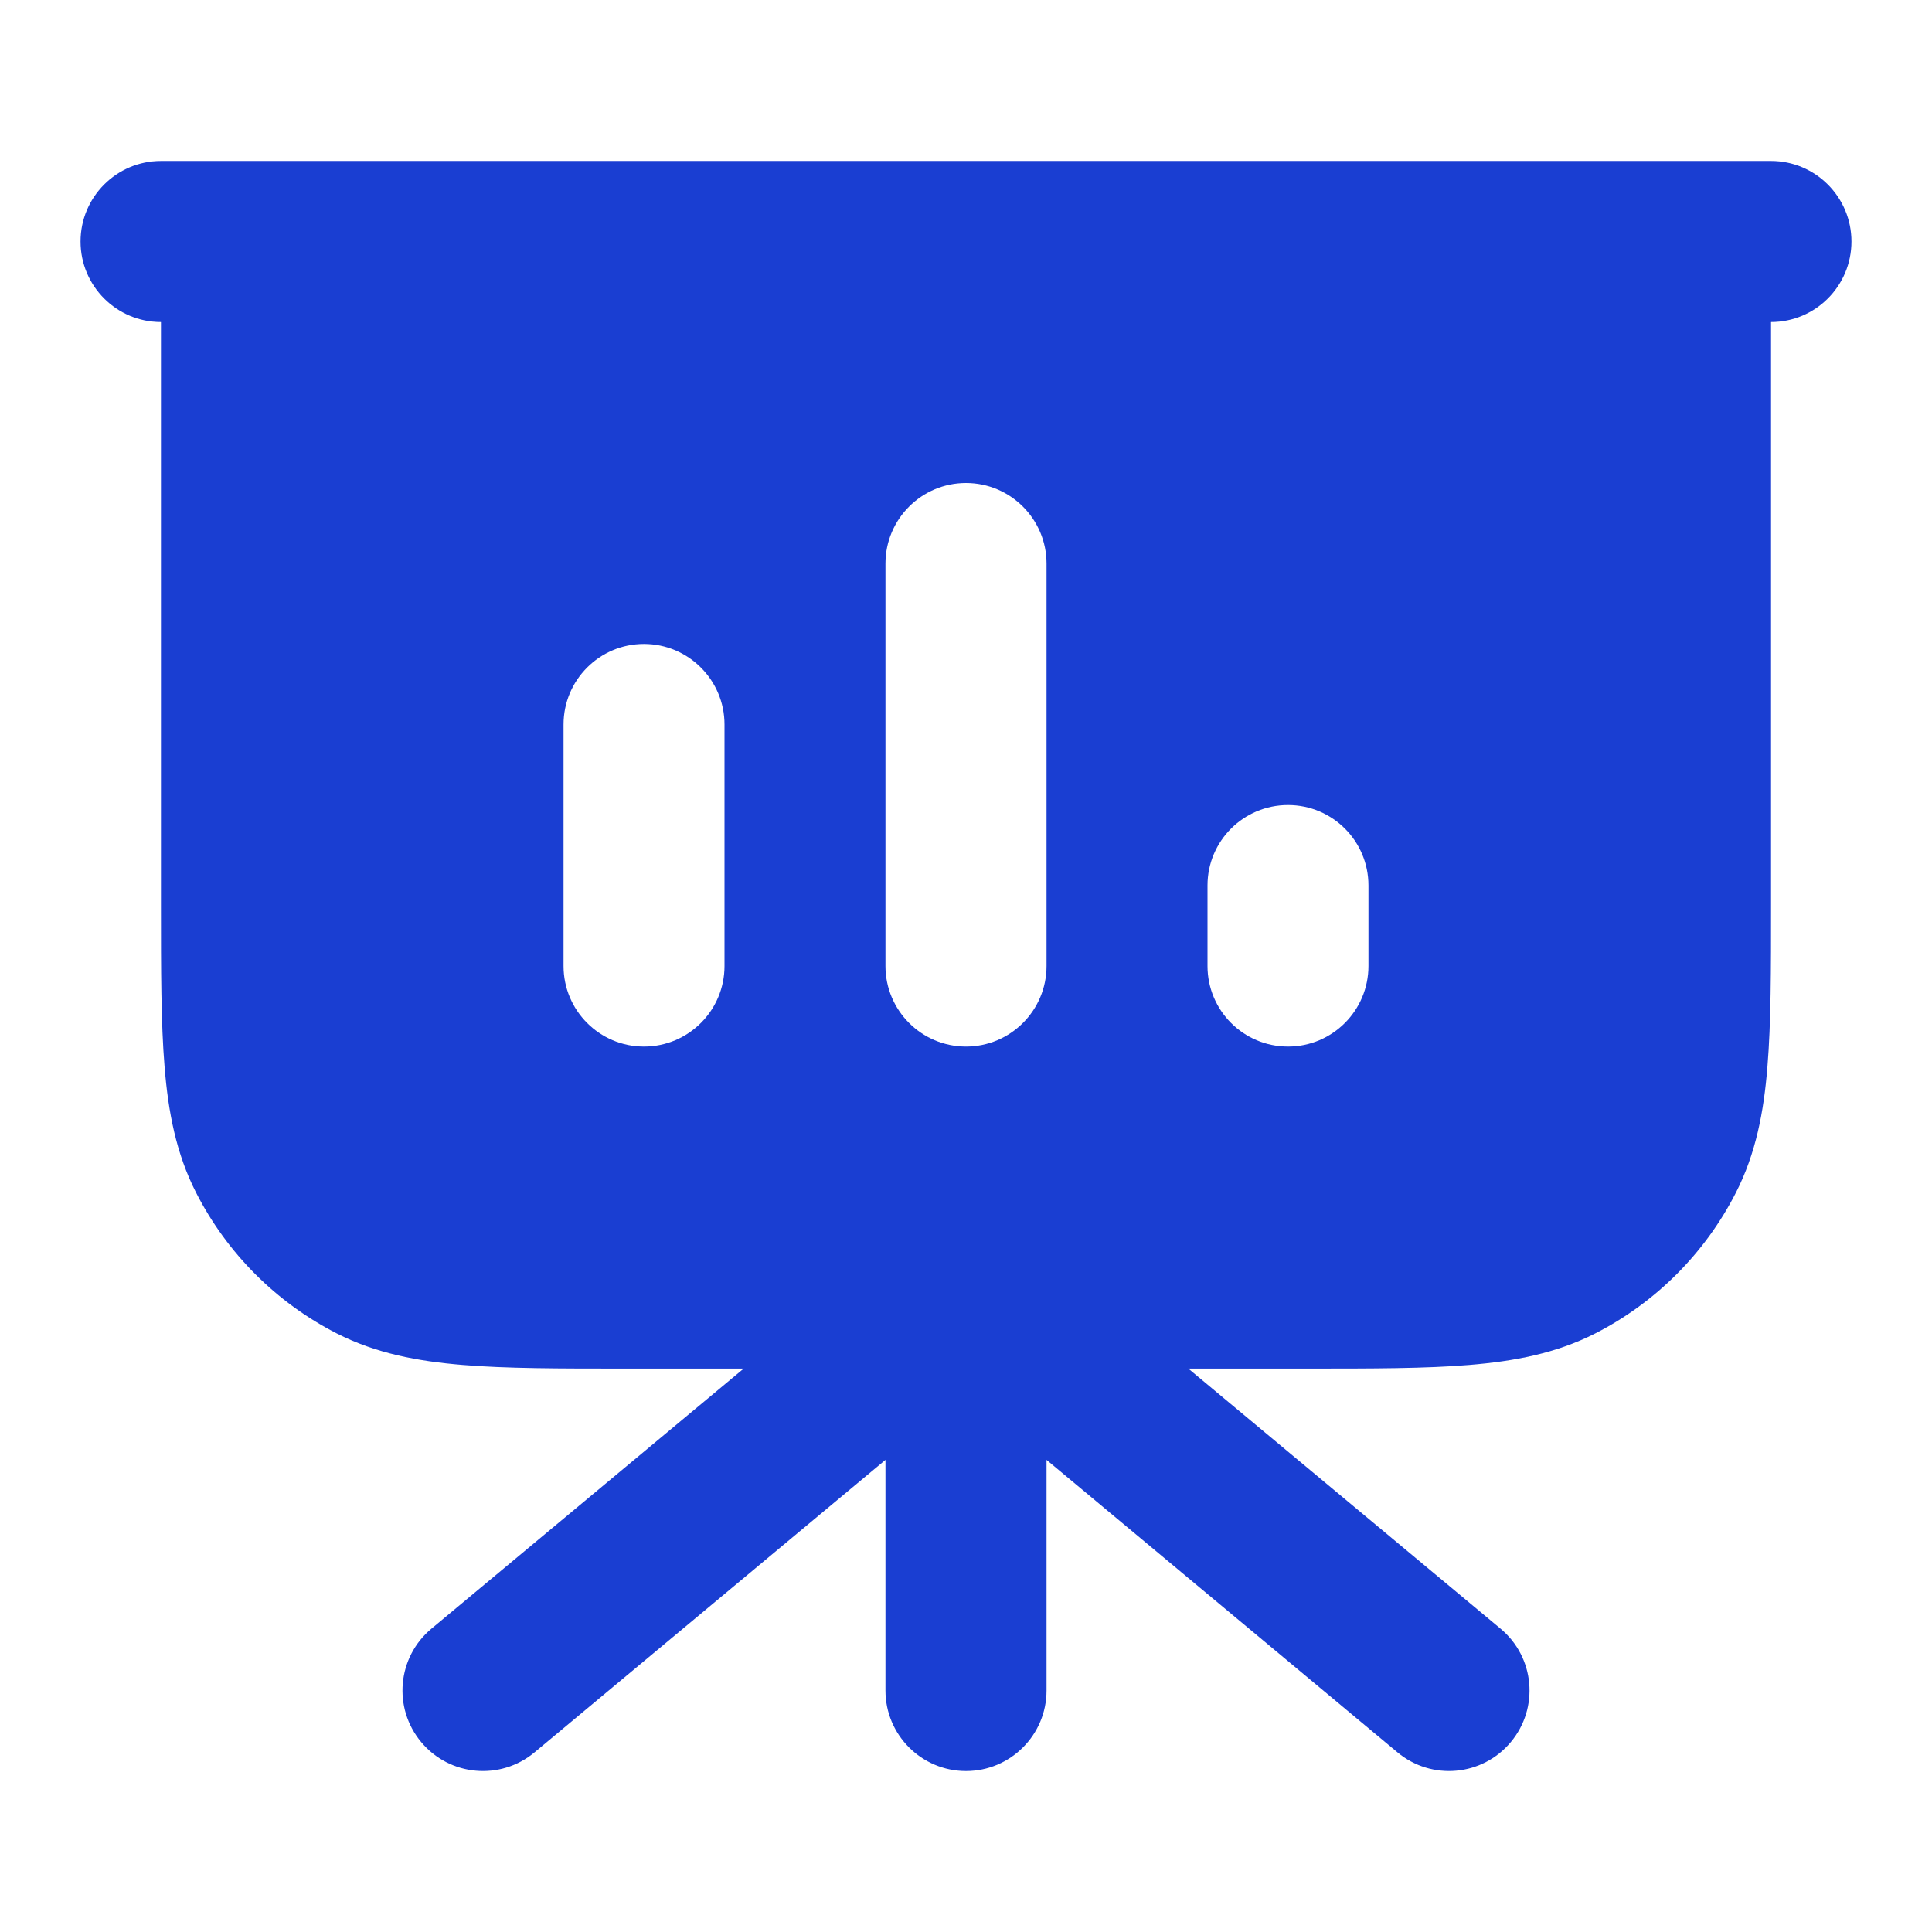 <svg width="16" height="16" viewBox="0 0 16 16" fill="none" xmlns="http://www.w3.org/2000/svg">
<g id="presentation-chart-01">
<path id="Solid" fill-rule="evenodd" clip-rule="evenodd" d="M0.667 2C0.667 1.632 0.965 1.333 1.333 1.333H14.667C15.035 1.333 15.333 1.632 15.333 2C15.333 2.368 15.035 2.667 14.667 2.667V7.494C14.667 8.031 14.667 8.474 14.637 8.835C14.607 9.209 14.541 9.554 14.376 9.877C14.12 10.379 13.712 10.787 13.211 11.043C12.887 11.208 12.543 11.273 12.168 11.304C11.807 11.334 11.364 11.334 10.828 11.334H9.841L12.427 13.488C12.71 13.724 12.748 14.144 12.512 14.427C12.276 14.71 11.856 14.748 11.573 14.512L8.667 12.09V14C8.667 14.368 8.368 14.667 8 14.667C7.632 14.667 7.333 14.368 7.333 14V12.09L4.427 14.512C4.144 14.748 3.724 14.71 3.488 14.427C3.252 14.144 3.29 13.724 3.573 13.488L6.159 11.334H5.172C4.636 11.334 4.193 11.334 3.832 11.304C3.457 11.273 3.113 11.208 2.789 11.043C2.288 10.787 1.88 10.379 1.624 9.877C1.459 9.554 1.393 9.209 1.363 8.835C1.333 8.474 1.333 8.031 1.333 7.494L1.333 2.667C0.965 2.667 0.667 2.368 0.667 2ZM8 4C8.368 4 8.667 4.299 8.667 4.667V8C8.667 8.368 8.368 8.667 8 8.667C7.632 8.667 7.333 8.368 7.333 8V4.667C7.333 4.299 7.632 4 8 4ZM5.333 5.333C5.701 5.333 6 5.632 6 6V8C6 8.368 5.701 8.667 5.333 8.667C4.965 8.667 4.667 8.368 4.667 8V6C4.667 5.632 4.965 5.333 5.333 5.333ZM11.333 7.333C11.333 6.965 11.035 6.667 10.667 6.667C10.298 6.667 10 6.965 10 7.333V8C10 8.368 10.298 8.667 10.667 8.667C11.035 8.667 11.333 8.368 11.333 8V7.333Z" fill="#1A3ED2"/>
</g>
</svg>
